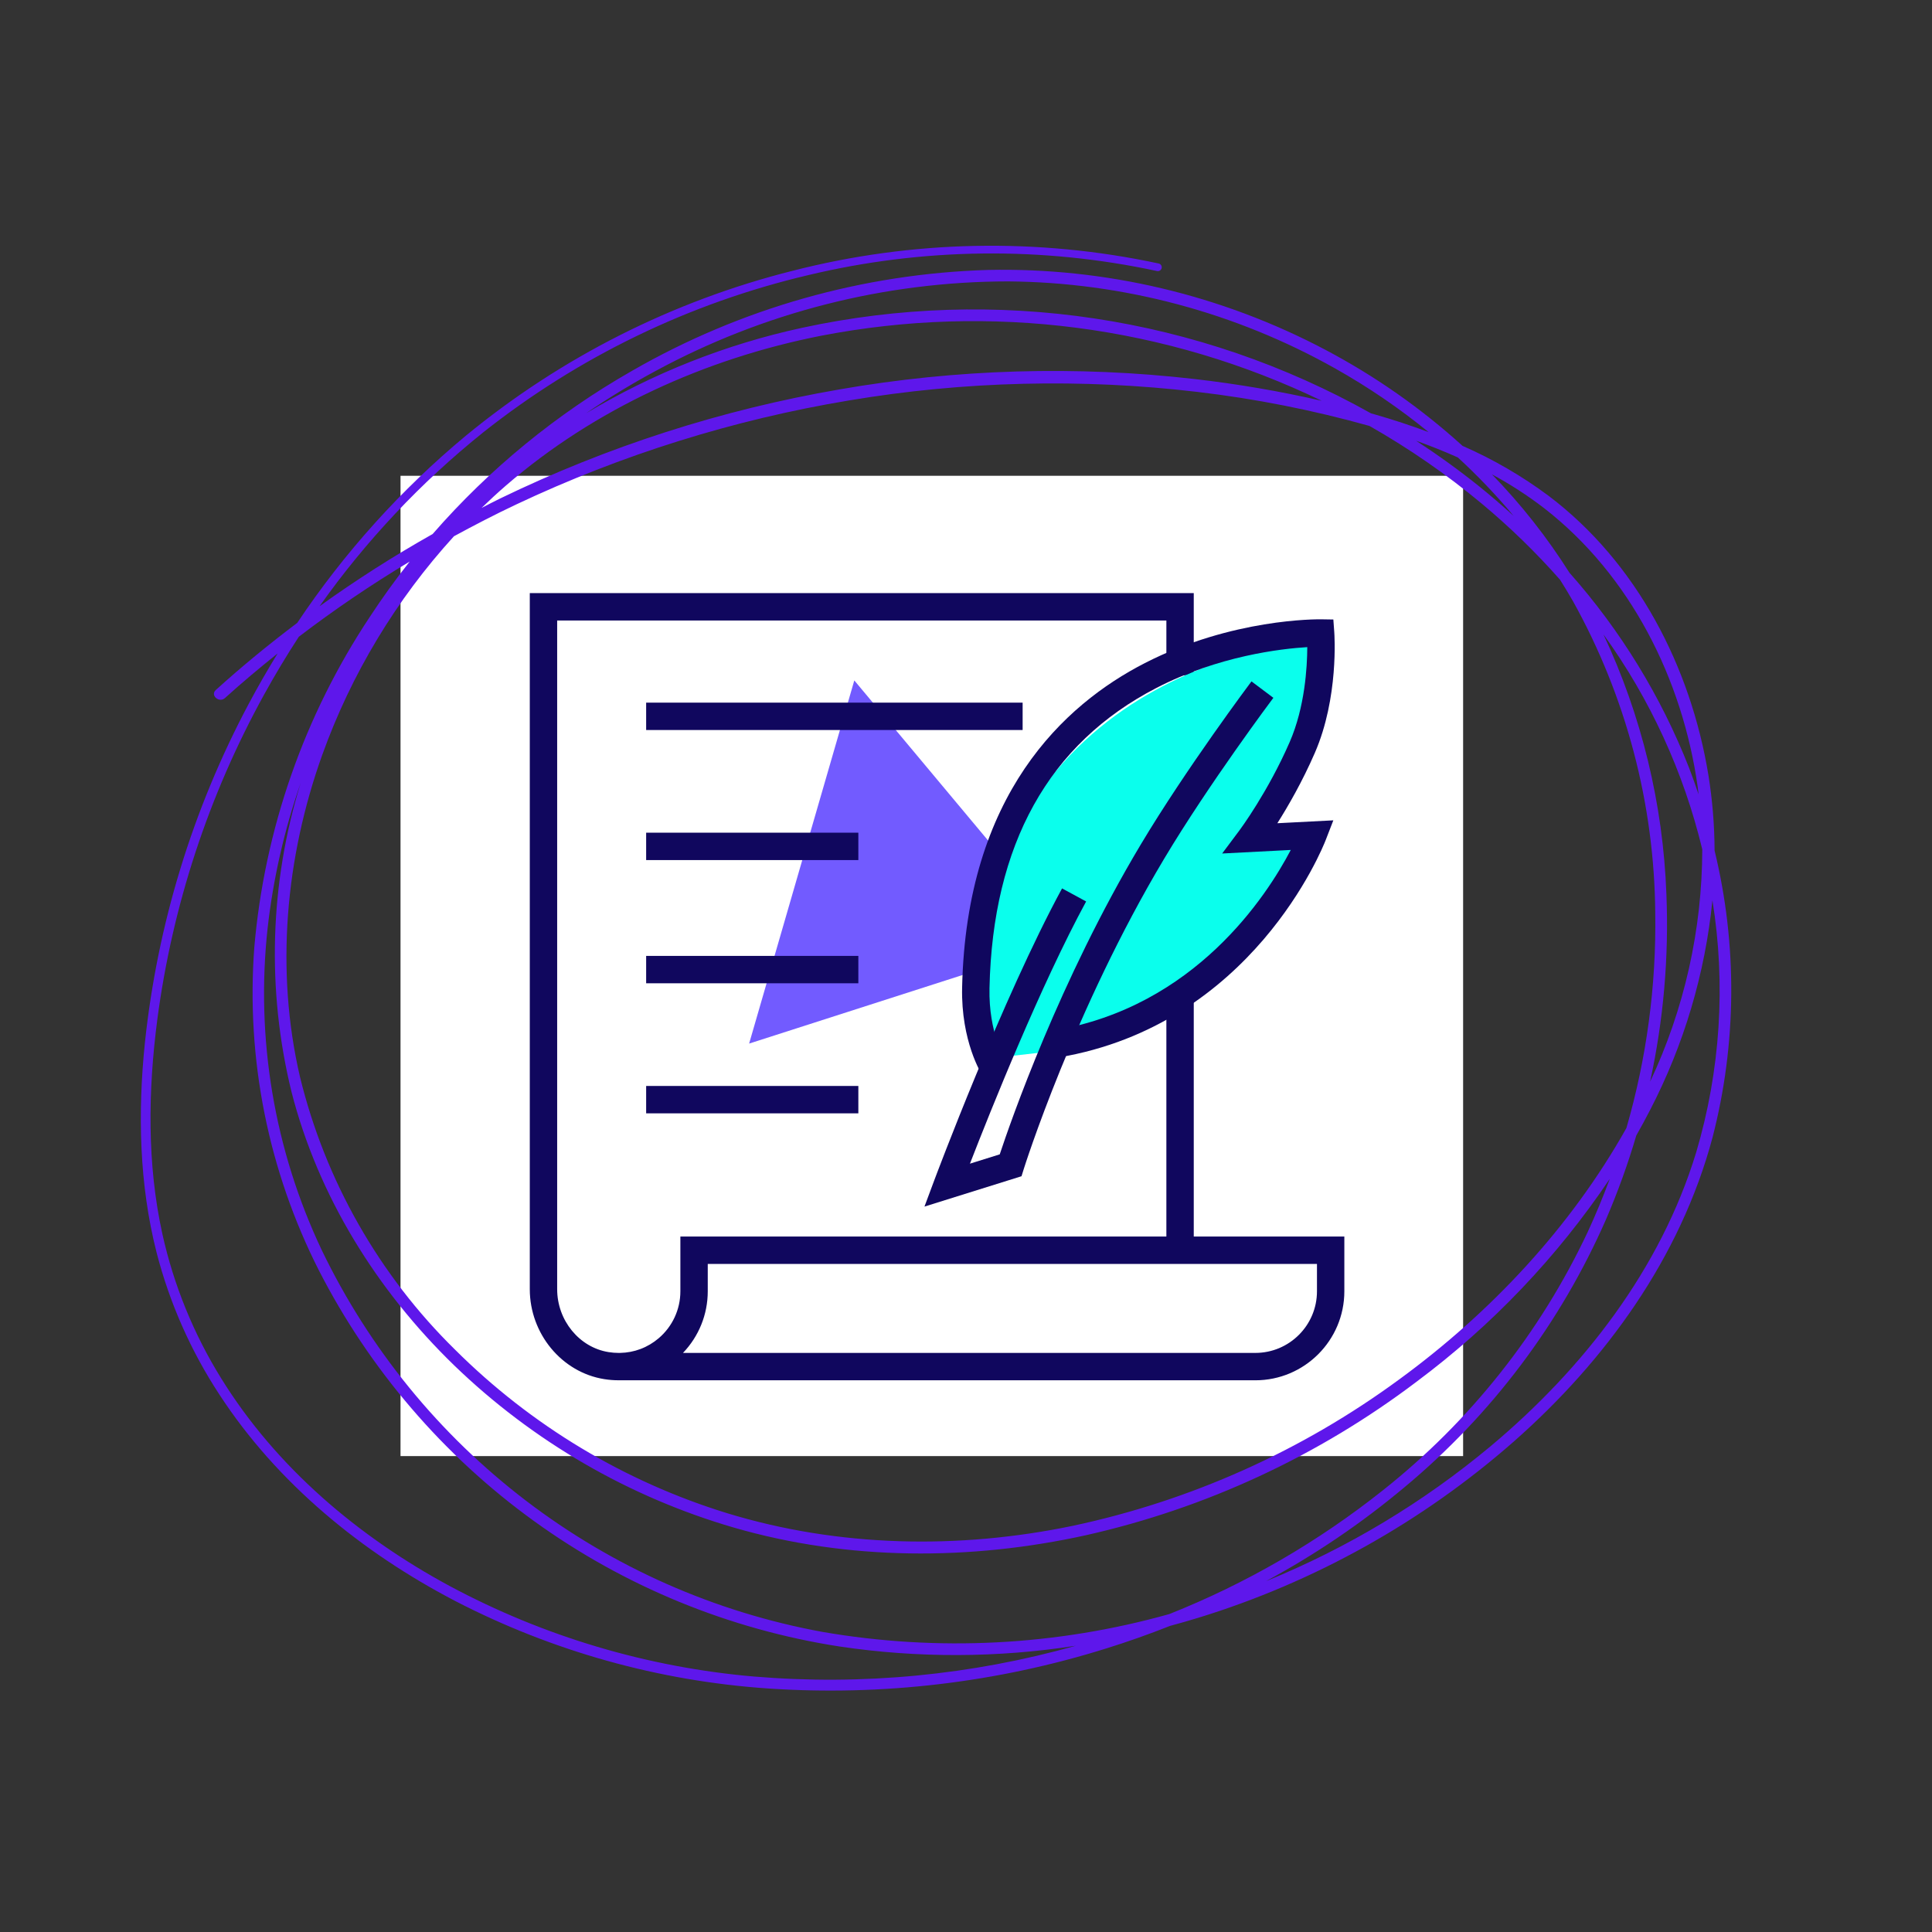 <svg xmlns="http://www.w3.org/2000/svg" xmlns:xlink="http://www.w3.org/1999/xlink" width="1080" zoomAndPan="magnify" viewBox="0 0 810 810" height="1080" preserveAspectRatio="xMidYMid meet" version="1.0"><rect x="0" y="0" width="810" height="810" fill="#333333" stroke="none"/><defs><clipPath id="4d436f05ff"><path d="M 167.918 199.473 L 613.418 199.473 L 613.418 610.473 L 167.918 610.473 Z M 167.918 199.473 " clip-rule="nonzero"/></clipPath><clipPath id="483aa05c14"><path d="M 59 103 L 726 103 L 726 709 L 59 709 Z M 59 103 " clip-rule="nonzero"/></clipPath><clipPath id="48c4b6d7a9"><path d="M 34.676 122.484 L 708.332 79.918 L 746.734 687.707 L 73.078 730.27 Z M 34.676 122.484 " clip-rule="nonzero"/></clipPath><clipPath id="d9392f83dc"><path d="M 34.676 122.484 L 708.332 79.918 L 746.734 687.707 L 73.078 730.27 Z M 34.676 122.484 " clip-rule="nonzero"/></clipPath></defs><g clip-path="url(#4d436f05ff)"><rect x="-81" width="972" fill="#ffffff" y="-81" height="972" fill-opacity="1"/></g><path fill="#725bff" d="M 358.172 285.273 L 449.137 394.133 L 314.074 437.527 Z M 358.172 285.273 " fill-opacity="1" fill-rule="nonzero"/><path fill="#10075e" d="M 286.344 567.215 L 526.316 567.215 C 540.559 567.215 552.145 555.629 552.145 541.387 L 552.145 529.906 L 296.73 529.906 L 296.73 541.387 C 296.73 551.074 292.984 560.297 286.344 567.215 Z M 526.316 578.695 L 259.422 578.688 C 257.316 578.695 255.371 578.531 253.344 578.211 C 235.539 575.383 222.117 559.168 222.117 540.496 L 222.117 248.668 L 500.488 248.668 L 500.488 283.105 L 489.008 283.105 L 489.008 260.148 L 233.594 260.148 L 233.594 540.496 C 233.594 553.582 242.863 564.918 255.148 566.875 C 256.582 567.102 258.012 567.219 259.422 567.219 C 259.422 567.215 259.91 567.215 259.91 567.215 C 265.902 567.113 271.551 564.992 276.184 561.043 C 281.945 556.121 285.25 548.957 285.25 541.387 L 285.25 518.43 L 563.621 518.43 L 563.621 541.387 C 563.621 561.957 546.887 578.695 526.316 578.695 " fill-opacity="1" fill-rule="nonzero"/><path fill="#10075e" d="M 500.488 524.168 L 489.008 524.168 L 489.008 415.117 L 500.488 415.117 L 500.488 524.168 " fill-opacity="1" fill-rule="nonzero"/><path fill="#10075e" d="M 359.867 360.59 L 270.902 360.59 L 270.902 349.109 L 359.867 349.109 L 359.867 360.59 " fill-opacity="1" fill-rule="nonzero"/><path fill="#10075e" d="M 359.867 412.246 L 270.902 412.246 L 270.902 400.766 L 359.867 400.766 L 359.867 412.246 " fill-opacity="1" fill-rule="nonzero"/><path fill="#10075e" d="M 359.867 466.773 L 270.902 466.773 L 270.902 455.293 L 359.867 455.293 L 359.867 466.773 " fill-opacity="1" fill-rule="nonzero"/><path fill="#10075e" d="M 428.742 306.062 L 270.902 306.062 L 270.902 294.586 L 428.742 294.586 L 428.742 306.062 " fill-opacity="1" fill-rule="nonzero"/><path fill="#0affed" d="M 545.992 316.215 C 555.594 294.141 553.668 268.254 553.668 268.254 C 553.668 268.254 415.895 275.621 409.109 417.043 L 414.391 443.812 L 442.805 440.555 C 521.699 427.336 550.457 352.988 550.457 352.988 L 524.324 354.34 C 524.324 354.34 536.469 338.129 545.992 316.215 " fill-opacity="1" fill-rule="nonzero"/><path fill="#10075e" d="M 387.586 505.867 L 391.68 494.887 C 391.965 494.129 420.176 418.707 445.273 372.469 L 455.363 377.945 C 436.34 412.988 415.41 465.297 406.652 487.875 L 419.145 483.969 C 423.645 470.375 444.191 411.098 478.227 354.137 C 497.305 322.211 524.414 286.031 524.688 285.672 L 533.867 292.562 C 533.598 292.918 506.84 328.625 488.082 360.023 C 450.246 423.348 429.375 489.605 429.168 490.266 L 428.273 493.141 L 387.586 505.867 " fill-opacity="1" fill-rule="nonzero"/><path fill="#10075e" d="M 411.816 450.762 C 411.449 450.191 402.883 436.574 403.371 414.051 C 405.129 333.148 446.02 295.406 480.004 277.992 C 516.609 259.238 552.258 259.656 553.766 259.645 L 559.012 259.73 L 559.395 264.961 C 559.48 266.074 561.305 292.527 551.258 315.633 C 545.988 327.754 539.992 338.109 535.535 345.141 L 559.008 343.93 L 555.809 352.191 C 554.59 355.348 524.938 429.742 443.75 443.348 L 441.855 432.023 C 501.027 422.105 531.113 375.547 541.164 356.344 L 512.395 357.836 L 519.727 348.031 C 519.844 347.875 531.605 332.043 540.73 311.055 C 547.078 296.453 548.051 279.754 548.082 271.312 C 537.008 271.98 510.859 274.984 484.863 288.406 C 439.711 311.707 416.156 354.066 414.848 414.301 C 414.441 433.109 421.422 444.473 421.492 444.59 L 411.816 450.762 " fill-opacity="1" fill-rule="nonzero"/><g clip-path="url(#483aa05c14)"><g clip-path="url(#48c4b6d7a9)"><g clip-path="url(#d9392f83dc)"><path fill="#5e17eb" d="M 718.844 356.594 C 718.809 345.996 717.949 335.469 716.266 325.012 C 708.852 279.652 686.336 235.855 649.207 207.84 C 637.992 199.504 625.984 192.535 613.184 186.934 C 595.68 171.078 576.48 157.641 555.594 146.617 C 544.766 140.898 533.621 135.887 522.16 131.582 C 510.695 127.277 499.004 123.711 487.09 120.891 C 475.172 118.07 463.125 116.012 450.949 114.719 C 438.773 113.426 426.562 112.91 414.32 113.168 C 401.242 113.555 388.238 114.746 375.309 116.738 C 362.375 118.73 349.617 121.512 337.027 125.078 C 324.438 128.645 312.117 132.969 300.062 138.055 C 288.008 143.141 276.312 148.949 264.973 155.477 C 249.223 164.457 234.332 174.688 220.301 186.168 C 206.27 197.652 193.297 210.227 181.383 223.891 C 165.027 233.109 149.227 243.199 133.98 254.156 C 143.668 240.465 154.258 227.516 165.758 215.305 C 177.254 203.094 189.543 191.742 202.629 181.246 C 212.598 173.344 222.969 166.012 233.742 159.25 C 244.516 152.488 255.625 146.34 267.078 140.797 C 278.527 135.258 290.246 130.363 302.234 126.109 C 314.223 121.859 326.406 118.277 338.789 115.363 C 350.762 112.492 362.855 110.297 375.07 108.781 C 387.285 107.262 399.551 106.434 411.859 106.285 C 424.168 106.141 436.445 106.684 448.695 107.914 C 460.945 109.141 473.086 111.051 485.121 113.641 C 485.332 113.684 485.539 113.684 485.75 113.645 C 485.961 113.605 486.156 113.527 486.336 113.41 C 486.516 113.293 486.664 113.145 486.785 112.965 C 486.906 112.789 486.988 112.598 487.035 112.387 C 487.078 112.176 487.078 111.965 487.039 111.754 C 487 111.543 486.922 111.352 486.805 111.172 C 486.684 110.992 486.539 110.84 486.359 110.719 C 486.184 110.598 485.992 110.516 485.781 110.473 C 473.137 107.762 460.379 105.789 447.508 104.559 C 434.633 103.324 421.734 102.836 408.805 103.094 C 395.875 103.355 383.008 104.359 370.195 106.109 C 357.383 107.859 344.715 110.34 332.188 113.559 C 319.676 116.707 307.379 120.535 295.293 125.047 C 283.203 129.559 271.402 134.719 259.887 140.535 C 248.371 146.352 237.211 152.785 226.41 159.836 C 215.605 166.887 205.223 174.512 195.262 182.711 C 181.664 194.012 168.945 206.234 157.113 219.371 C 145.277 232.508 134.449 246.43 124.625 261.133 C 112.852 270.023 101.414 279.371 90.465 289.293 C 88.027 291.496 91.883 294.855 94.297 292.672 C 101.453 286.195 108.855 280.004 116.383 273.969 C 112.109 280.918 108.055 287.992 104.215 295.195 C 98.363 306.199 93.051 317.457 88.277 328.969 C 83.504 340.48 79.293 352.195 75.648 364.113 C 72 376.031 68.93 388.094 66.441 400.309 C 63.953 412.52 62.055 424.82 60.746 437.215 C 57.723 466.539 58.344 496.441 65.645 525.121 C 68.375 535.703 71.953 545.992 76.371 555.984 C 80.793 565.98 86 575.547 91.996 584.688 C 116.246 621.891 151.738 650.848 190.898 671.25 C 201.051 676.5 211.445 681.215 222.078 685.402 C 232.715 689.586 243.535 693.219 254.539 696.297 C 265.547 699.375 276.68 701.883 287.941 703.82 C 299.207 705.758 310.539 707.117 321.941 707.898 C 345.934 709.523 369.871 708.918 393.75 706.09 C 417.633 703.258 441.047 698.25 463.996 691.062 C 472.953 688.262 481.805 685.129 490.551 681.664 C 494.441 680.609 498.316 679.516 502.164 678.332 C 514.348 674.598 526.297 670.227 538.016 665.227 C 549.738 660.223 561.16 654.621 572.289 648.41 C 583.418 642.203 594.188 635.426 604.598 628.078 C 615.008 620.73 625.004 612.855 634.582 604.449 C 673.215 570.434 704.516 527.199 717.953 477.02 C 720.496 467.191 722.426 457.246 723.742 447.184 C 725.059 437.117 725.758 427.012 725.832 416.863 C 725.906 406.711 725.359 396.594 724.191 386.512 C 723.02 376.43 721.238 366.457 718.844 356.594 Z M 490.277 676.695 C 478.477 680.008 466.531 682.656 454.438 684.637 C 442.344 686.621 430.18 687.93 417.941 688.559 C 405.703 689.188 393.465 689.137 381.234 688.402 C 369 687.672 356.848 686.262 344.77 684.176 C 339.156 683.145 333.574 681.953 328.031 680.594 C 322.484 679.238 316.984 677.719 311.527 676.035 C 306.074 674.355 300.672 672.516 295.324 670.516 C 289.977 668.516 284.691 666.363 279.473 664.055 C 274.25 661.746 269.102 659.285 264.027 656.672 C 258.949 654.059 253.957 651.301 249.043 648.395 C 244.129 645.488 239.305 642.441 234.566 639.25 C 229.832 636.062 225.195 632.734 220.656 629.273 C 216.117 625.812 211.684 622.219 207.355 618.496 C 203.027 614.773 198.812 610.926 194.711 606.957 C 190.609 602.984 186.629 598.898 182.766 594.695 C 178.902 590.488 175.168 586.176 171.562 581.75 C 167.953 577.328 164.48 572.801 161.137 568.172 C 157.797 563.543 154.594 558.82 151.527 554.004 C 148.465 549.188 145.543 544.285 142.77 539.297 C 139.992 534.309 137.363 529.242 134.887 524.098 C 129.938 513.648 125.734 502.91 122.266 491.883 C 118.801 480.852 116.109 469.641 114.191 458.238 C 112.273 446.84 111.145 435.359 110.809 423.805 C 110.477 412.25 110.934 400.727 112.188 389.234 C 114.531 368.418 119.148 348.117 126.035 328.336 C 122.812 338.773 120.305 349.379 118.512 360.156 C 116.723 370.934 115.664 381.781 115.336 392.699 C 115.012 403.621 115.422 414.512 116.562 425.375 C 117.707 436.238 119.578 446.977 122.168 457.59 C 133.344 501.422 158.027 541.051 190.395 572.422 C 198.617 580.363 207.289 587.777 216.414 594.664 C 225.535 601.551 235.043 607.863 244.93 613.598 C 254.82 619.332 265.02 624.445 275.527 628.941 C 286.039 633.438 296.781 637.281 307.758 640.473 C 355.582 654.336 406.766 654.328 455.211 643.668 C 467.75 640.848 480.105 637.367 492.277 633.23 C 504.445 629.09 516.359 624.312 528.02 618.898 C 539.68 613.488 551.016 607.469 562.031 600.844 C 573.047 594.219 583.68 587.027 593.93 579.27 C 609.734 567.488 624.434 554.461 638.027 540.184 C 651.621 525.91 663.914 510.59 674.906 494.227 C 672.098 501.812 669 509.277 665.602 516.617 C 660.648 527.129 655.109 537.316 648.984 547.191 C 642.855 557.062 636.184 566.547 628.965 575.652 C 621.746 584.754 614.027 593.414 605.812 601.625 C 597.594 609.84 588.934 617.555 579.832 624.773 C 566.254 635.57 551.965 645.316 536.961 654.02 C 521.953 662.719 506.395 670.277 490.277 676.691 Z M 611.203 191.781 C 619.531 199.441 627.328 207.613 634.59 216.289 C 629.844 211.969 624.973 207.793 619.977 203.77 C 611.555 197.004 602.773 190.691 593.719 184.789 C 599.629 186.891 605.457 189.223 611.203 191.781 Z M 621.258 211.172 C 633 220.961 643.934 231.586 654.047 243.047 C 655.918 246.012 657.742 249.012 659.484 252.062 C 665.027 262.02 669.926 272.281 674.184 282.852 C 678.441 293.422 682.023 304.215 684.934 315.234 C 687.84 326.25 690.051 337.406 691.562 348.699 C 693.074 359.996 693.879 371.34 693.969 382.734 C 694.203 397.98 693.305 413.164 691.277 428.277 C 689.254 443.395 686.121 458.277 681.883 472.926 C 658.547 514.531 624.98 550.328 586.562 578.375 C 576.406 585.832 565.883 592.73 554.992 599.074 C 544.102 605.414 532.91 611.164 521.41 616.316 C 509.91 621.473 498.172 626.004 486.191 629.914 C 474.211 633.824 462.059 637.09 449.734 639.711 C 401.996 649.637 351.699 648.727 304.938 634.441 C 294.219 631.145 283.738 627.211 273.496 622.641 C 263.254 618.07 253.328 612.898 243.711 607.125 C 234.098 601.348 224.867 595.016 216.023 588.121 C 207.18 581.227 198.781 573.82 190.836 565.906 C 182.895 558.117 175.531 549.812 168.746 540.996 C 161.961 532.18 155.82 522.938 150.316 513.27 C 144.816 503.598 140.012 493.594 135.902 483.258 C 131.797 472.918 128.422 462.348 125.781 451.539 C 115.379 406.891 119.688 359.461 135.105 316.484 C 141.195 299.535 148.887 283.352 158.18 267.926 C 167.473 252.504 178.188 238.137 190.32 224.832 C 198.875 220.18 207.531 215.699 216.332 211.539 C 238.484 201.082 261.246 192.195 284.625 184.887 C 308.004 177.578 331.777 171.91 355.938 167.891 C 380.078 163.836 404.379 161.508 428.848 160.91 C 453.316 160.309 477.703 161.441 502.008 164.309 C 526.434 167.184 550.488 171.941 574.168 178.582 C 590.828 188.055 606.523 198.918 621.258 211.172 Z M 500.926 158.918 C 476.102 156.074 451.199 155.016 426.227 155.746 C 401.25 156.477 376.453 158.988 351.84 163.281 C 327.199 167.535 302.977 173.488 279.172 181.145 C 255.371 188.797 232.219 198.078 209.715 208.98 C 207.086 210.254 204.504 211.629 201.898 212.949 C 205.199 209.766 208.559 206.648 212.027 203.648 C 249.395 171.297 295.895 150.281 344.223 140.77 C 353.039 139.062 361.906 137.707 370.828 136.711 C 379.746 135.711 388.695 135.074 397.668 134.793 C 406.641 134.516 415.609 134.594 424.578 135.035 C 433.543 135.473 442.477 136.27 451.379 137.426 C 460.285 138.582 469.125 140.094 477.906 141.961 C 486.688 143.824 495.379 146.039 503.984 148.602 C 512.586 151.164 521.074 154.07 529.445 157.312 C 537.816 160.555 546.043 164.129 554.129 168.031 C 536.562 164.012 518.828 160.973 500.926 158.918 Z M 698.645 374.797 C 697.941 355.957 695.371 337.379 690.93 319.059 C 686.488 300.738 680.262 283.043 672.258 265.977 C 682.031 279.504 690.402 293.852 697.371 309.016 C 704.34 324.176 709.777 339.871 713.684 356.098 C 713.668 364.492 713.195 372.859 712.266 381.203 C 711.332 389.543 709.945 397.812 708.109 406 C 706.27 414.191 703.988 422.258 701.266 430.195 C 698.543 438.137 695.395 445.906 691.816 453.5 C 697.445 427.551 699.723 401.312 698.645 374.781 Z M 647.34 213.02 C 683.652 241.203 705.422 284.859 711.766 329.895 C 711.914 330.949 712.008 332 712.137 333.059 C 710.867 329.281 709.543 325.527 708.109 321.816 C 702.223 306.836 695.074 292.484 686.66 278.766 C 678.246 265.047 668.695 252.168 658.012 240.133 C 648.613 225.258 637.781 211.512 625.523 198.891 C 633.172 203.02 640.445 207.727 647.34 213.02 Z M 274.727 155.602 C 286.035 149.469 297.684 144.055 309.668 139.363 C 321.648 134.676 333.875 130.746 346.348 127.574 C 358.816 124.398 371.438 122.012 384.203 120.406 C 396.973 118.801 409.789 117.988 422.656 117.977 C 434.633 118.07 446.559 118.918 458.426 120.523 C 470.297 122.125 482.016 124.469 493.59 127.551 C 505.164 130.633 516.496 134.434 527.59 138.949 C 538.684 143.465 549.449 148.66 559.887 154.539 C 573.66 162.289 586.676 171.16 598.926 181.152 C 591.488 178.387 583.957 175.914 576.34 173.734 C 575.84 173.59 575.336 173.461 574.832 173.32 C 565.863 168.281 556.688 163.66 547.301 159.453 C 537.914 155.246 528.355 151.473 518.625 148.137 C 508.895 144.797 499.035 141.906 489.043 139.461 C 479.051 137.02 468.969 135.031 458.797 133.504 C 448.625 131.973 438.406 130.91 428.137 130.309 C 417.871 129.707 407.594 129.57 397.312 129.902 C 387.031 130.234 376.789 131.031 366.578 132.293 C 356.371 133.555 346.242 135.273 336.188 137.453 C 320.227 140.918 304.656 145.656 289.469 151.668 C 274.281 157.68 259.688 164.883 245.676 173.281 C 255.051 166.879 264.73 160.984 274.727 155.602 Z M 316.129 702.895 C 304.988 701.934 293.926 700.41 282.938 698.324 C 271.953 696.238 261.102 693.602 250.383 690.414 C 239.664 687.227 229.137 683.504 218.797 679.246 C 208.457 674.984 198.359 670.215 188.504 664.93 C 150.195 644.266 115.758 615.121 92.727 577.871 C 86.945 568.551 81.984 558.812 77.848 548.656 C 73.711 538.496 70.453 528.066 68.078 517.359 C 61.594 487.914 62.07 457.266 65.945 427.504 C 69.102 403.605 74.441 380.203 81.961 357.301 C 89.484 334.398 99.062 312.387 110.691 291.273 C 115.254 282.988 120.117 274.887 125.281 266.969 C 140.188 255.582 155.684 245.07 171.773 235.426 C 165.875 242.879 160.309 250.598 155.078 258.578 C 148.219 268.898 142.031 279.609 136.516 290.707 C 130.996 301.805 126.195 313.203 122.109 324.906 C 118.02 336.605 114.68 348.516 112.086 360.633 C 109.492 372.754 107.664 384.984 106.605 397.332 C 105.742 408.949 105.668 420.574 106.387 432.199 C 107.102 443.824 108.602 455.352 110.887 466.773 C 113.172 478.195 116.219 489.41 120.031 500.418 C 123.844 511.426 128.379 522.125 133.645 532.516 C 136.301 537.707 139.105 542.812 142.059 547.836 C 145.016 552.859 148.117 557.789 151.363 562.629 C 154.609 567.469 157.996 572.211 161.523 576.848 C 165.047 581.488 168.707 586.02 172.504 590.445 C 176.297 594.867 180.219 599.176 184.266 603.371 C 188.316 607.562 192.484 611.633 196.773 615.578 C 201.062 619.523 205.461 623.34 209.977 627.027 C 214.488 630.711 219.109 634.262 223.832 637.676 C 228.555 641.09 233.375 644.363 238.293 647.492 C 243.211 650.621 248.215 653.602 253.309 656.434 C 258.398 659.27 263.57 661.949 268.824 664.477 C 274.074 667.004 279.395 669.375 284.785 671.59 C 290.18 673.805 295.629 675.855 301.141 677.75 C 306.652 679.641 312.219 681.367 317.832 682.93 C 323.445 684.496 329.102 685.891 334.797 687.121 C 340.496 688.352 346.223 689.41 351.984 690.301 C 368.406 692.746 384.918 693.941 401.523 693.887 C 418.125 693.836 434.633 692.535 451.039 689.988 C 429.121 696.16 406.828 700.328 384.164 702.496 C 361.496 704.664 338.82 704.797 316.129 702.895 Z M 711.098 483.227 C 696.242 532.059 663.75 573.852 624.98 606.301 C 610.836 618.109 595.867 628.762 580.07 638.254 C 564.277 647.742 547.848 655.965 530.781 662.91 C 551.504 651.734 570.891 638.578 588.934 623.453 C 598.012 615.895 606.625 607.836 614.773 599.281 C 622.918 590.723 630.539 581.723 637.645 572.281 C 644.746 562.844 651.277 553.023 657.242 542.824 C 663.203 532.625 668.559 522.117 673.305 511.297 C 678.254 499.809 682.496 488.062 686.027 476.059 C 688.02 472.539 689.957 468.996 691.801 465.398 C 698.902 451.695 704.652 437.449 709.051 422.652 C 713.445 407.859 716.41 392.781 717.941 377.426 C 719.359 386.23 720.277 395.086 720.703 403.996 C 721.125 412.906 721.051 421.809 720.477 430.711 C 719.898 439.609 718.828 448.453 717.262 457.23 C 715.695 466.012 713.641 474.68 711.105 483.227 Z M 711.098 483.227 " fill-opacity="1" fill-rule="nonzero"/></g></g></g></svg>
